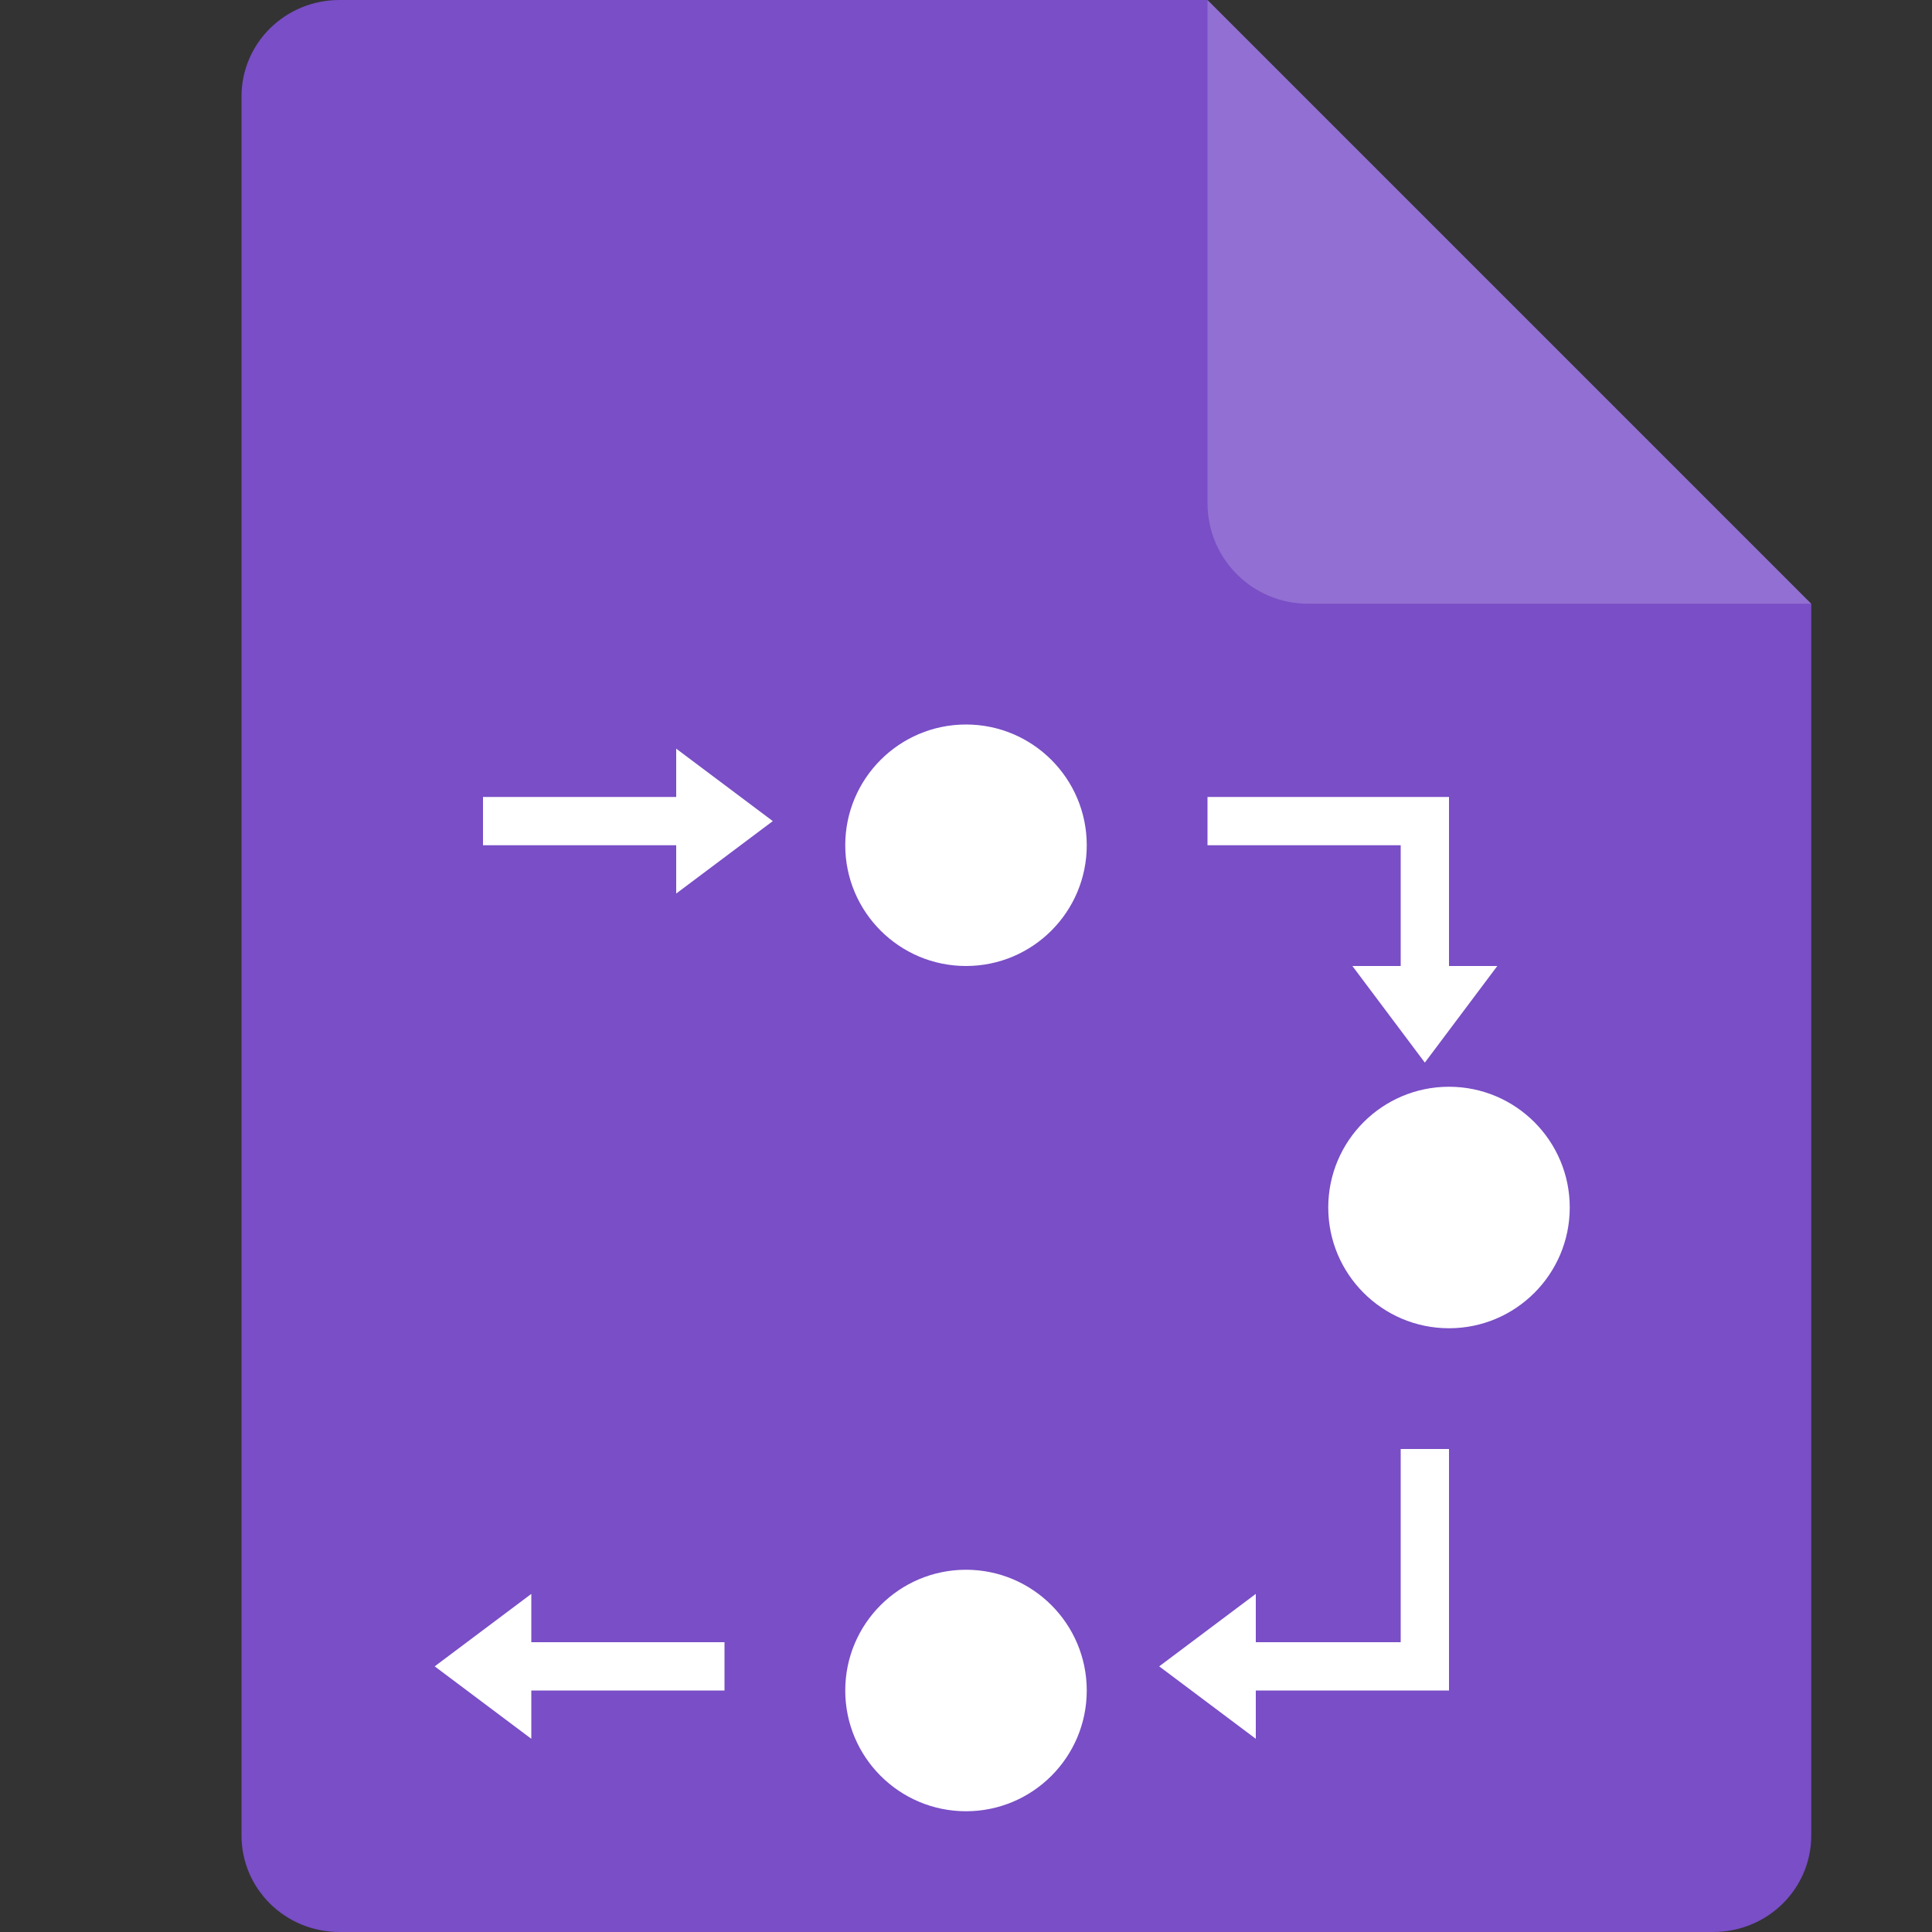 <svg xmlns="http://www.w3.org/2000/svg" width="16" height="16" version="1.1"><rect width="100%" height="100%" fill="#333333" stroke="none"/><defs>
<linearGradient id="ucPurpleBlue" x1="0%" y1="0%" x2="100%" y2="100%">
  <stop offset="0%" style="stop-color:#B794F4;stop-opacity:1"/>
  <stop offset="100%" style="stop-color:#4299E1;stop-opacity:1"/>
</linearGradient>
</defs>
 <path style="fill:#794ec6" d="M 2.812,0 C 2.362,0 2,0.357 2,0.8 V 15.2 C 2,15.643 2.362,16 2.812,16 h 11.375 C 14.638,16 15,15.643 15,15.2 V 5 L 10.938,4 10,0 Z"/>
 <path style="fill:#926fd2" d="M 15,5 10,0 V 4.167 C 10,4.628 10.372,5 10.833,5 Z"/>
 <path style="fill:#ffffff" d="M 8,6 C 7.448,6 7,6.448 7,7 7,7.552 7.448,8 8,8 8.552,8 9,7.552 9,7 9,6.448 8.552,6 8,6 Z"/>
 <path style="fill:#ffffff" d="M 5.6,6.2 V 6.6 H 4 V 7 H 5.6 V 7.4 L 6,7.1 6.4,6.8 6,6.5 Z"/>
 <path style="fill:#ffffff" d="M 10,6.6 V 7 h 1.6 V 8 H 11.2 L 11.5,8.4 11.8,8.8 12.1,8.4 12.4,8 H 12 V 6.6 Z"/>
 <path style="fill:#ffffff" d="m 12,9 c -0.552,0 -1,0.448 -1,1 0,0.552 0.448,1 1,1 0.552,0 1,-0.448 1,-1 0,-0.552 -0.448,-1 -1,-1 z"/>
 <path style="fill:#ffffff" d="m 11.6,12 v 1.6 h -1.2 v -0.4 l -0.4,0.3 -0.4,0.3 0.4,0.3 0.4,0.3 V 14 H 11.6 12 V 13.6 12 Z"/>
 <path style="fill:#ffffff" d="m 8,13 c -0.552,0 -1,0.448 -1,1 0,0.552 0.448,1 1,1 0.552,0 1,-0.448 1,-1 0,-0.552 -0.448,-1 -1,-1 z"/>
 <path style="fill:#ffffff" d="M 4.4,13.2 4,13.5 3.6,13.8 4,14.1 4.4,14.4 V 14 H 6 V 13.6 H 4.4 Z"/>
</svg>
